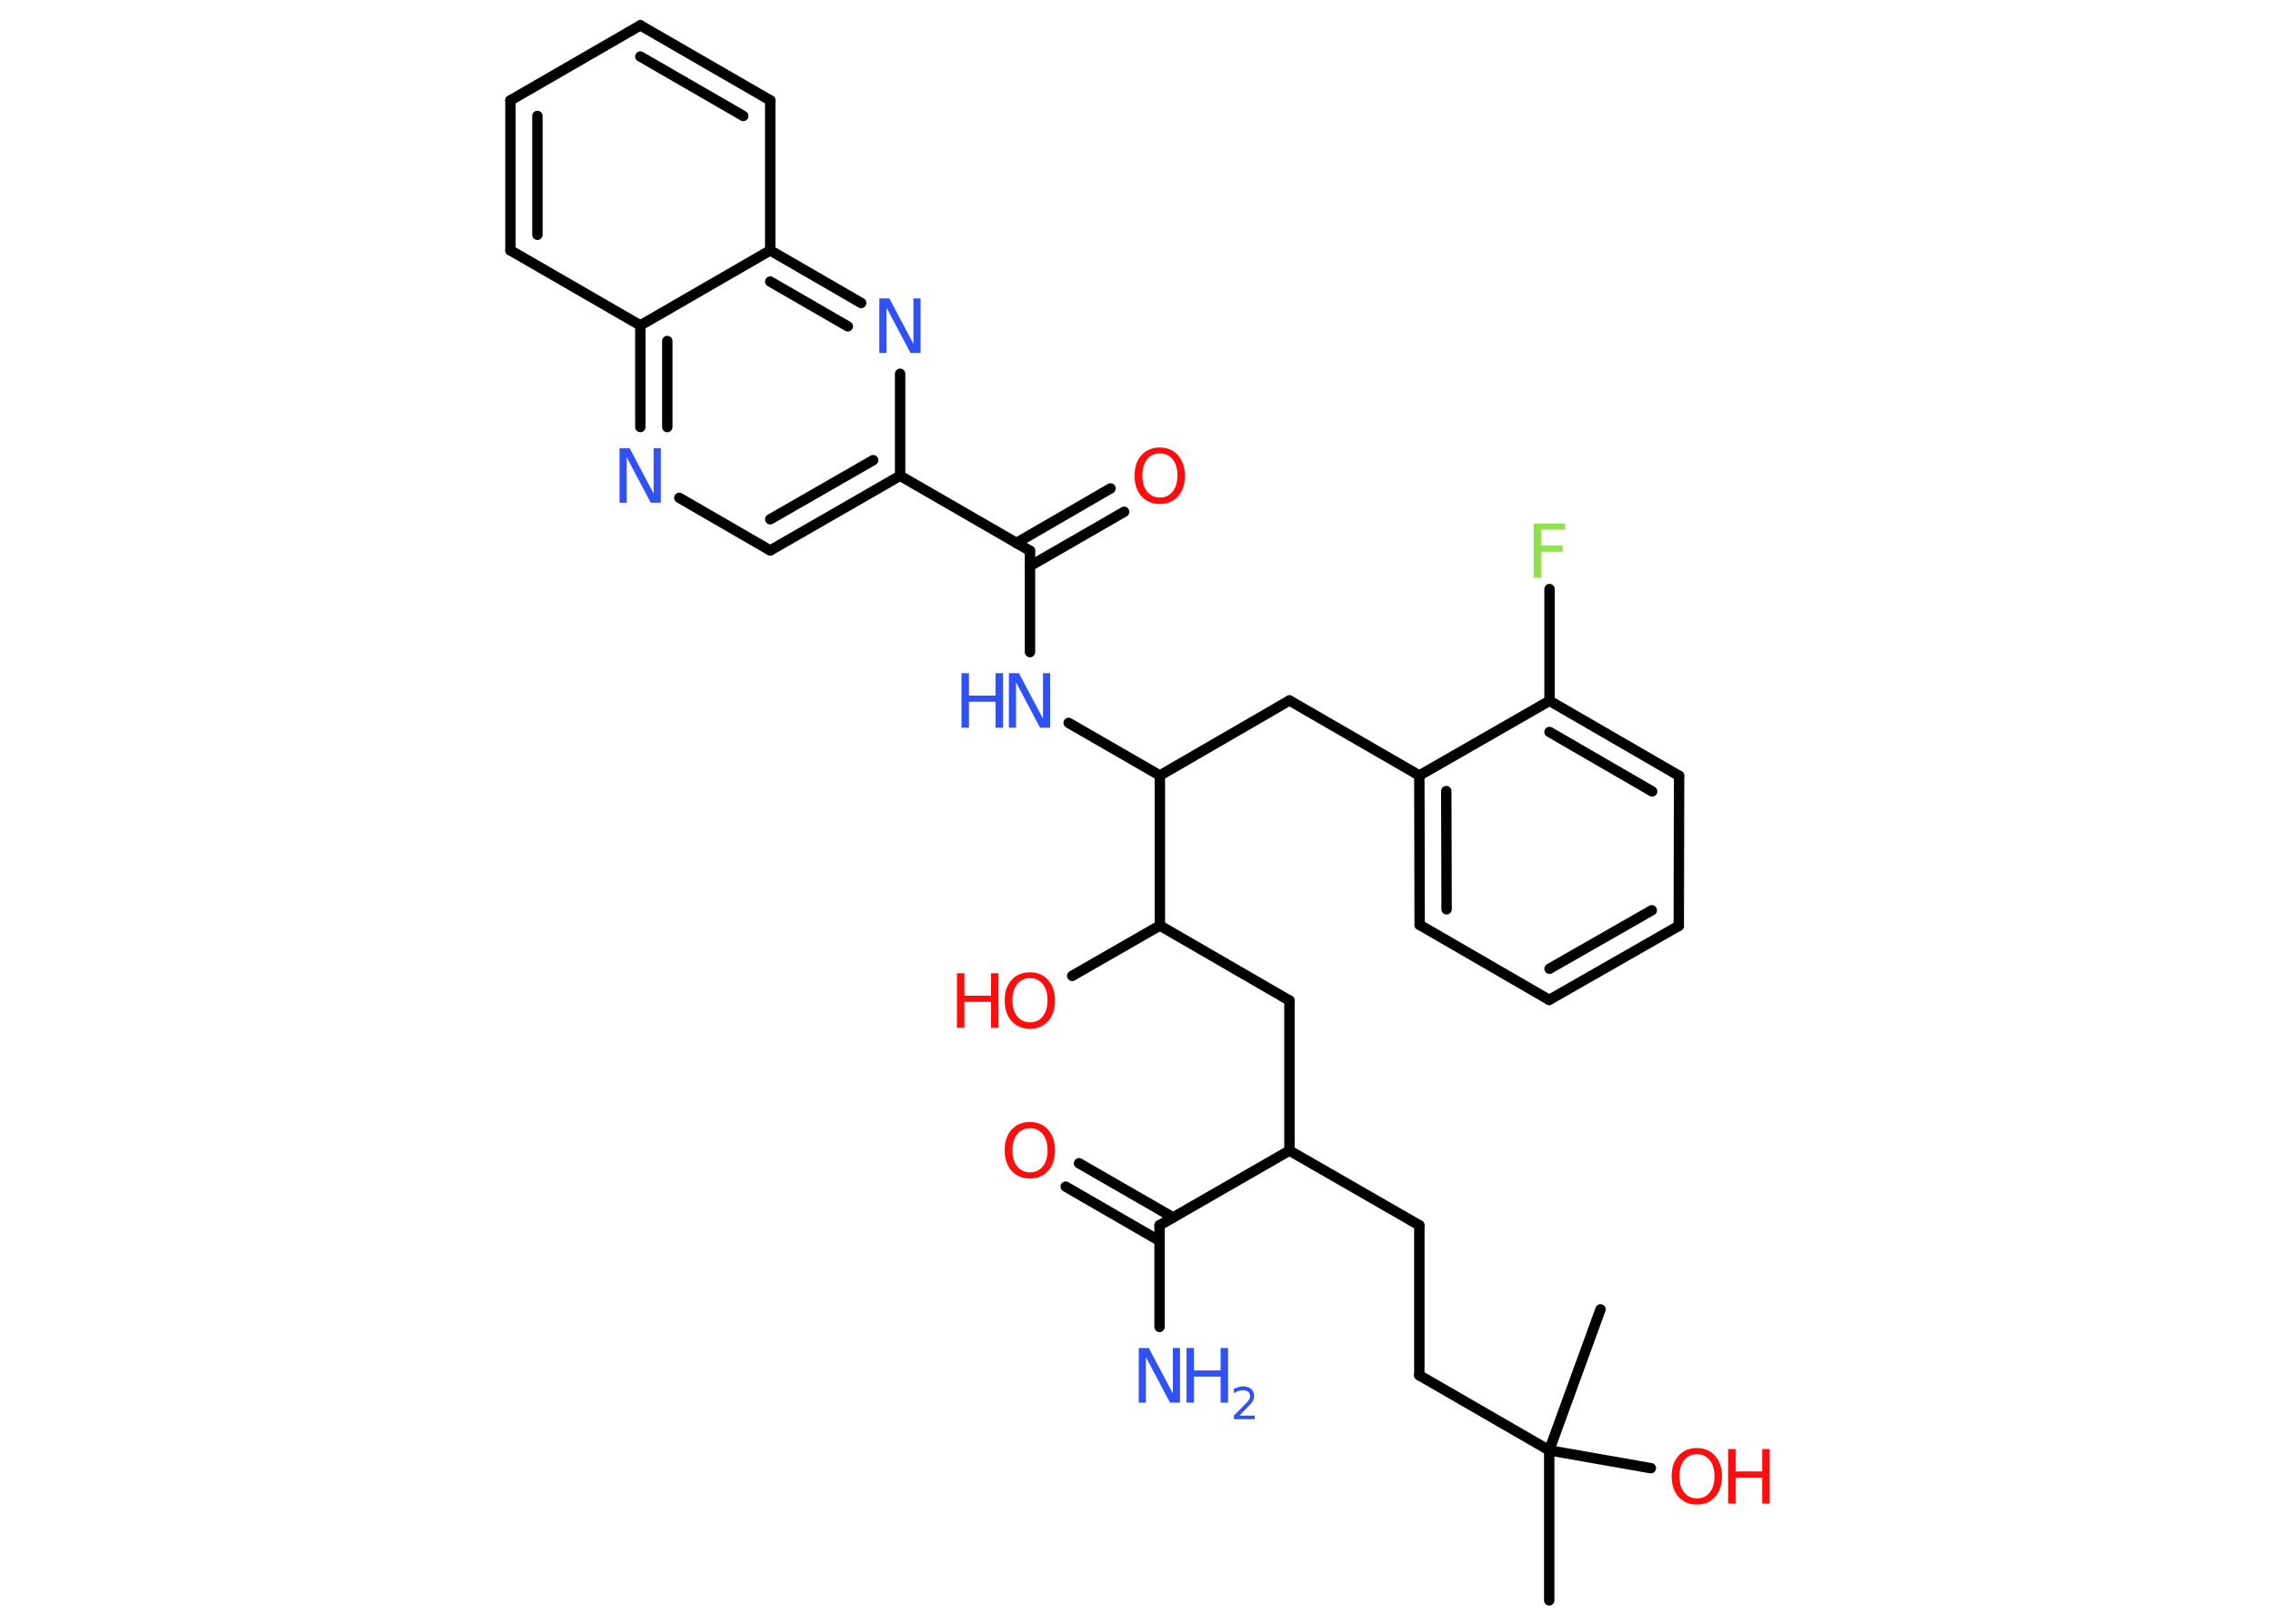 <?xml version='1.0' encoding='UTF-8'?>
<!DOCTYPE svg PUBLIC "-//W3C//DTD SVG 1.1//EN" "http://www.w3.org/Graphics/SVG/1.1/DTD/svg11.dtd">
<svg version='1.2' xmlns='http://www.w3.org/2000/svg' xmlns:xlink='http://www.w3.org/1999/xlink' width='70.0mm' height='50.0mm' viewBox='0 0 70.0 50.0'>
  <desc>Generated by the Chemistry Development Kit (http://github.com/cdk)</desc>
  <g stroke-linecap='round' stroke-linejoin='round' stroke='#000000' stroke-width='.32' fill='#3050F8'>
    <rect x='.0' y='.0' width='70.0' height='50.0' fill='#FFFFFF' stroke='none'/>
    <g id='mol1' class='mol'>
      <line id='mol1bnd1' class='bond' x1='47.71' y1='49.28' x2='47.71' y2='44.66'/>
      <line id='mol1bnd2' class='bond' x1='47.71' y1='44.66' x2='49.29' y2='40.32'/>
      <line id='mol1bnd3' class='bond' x1='47.71' y1='44.66' x2='50.84' y2='45.21'/>
      <line id='mol1bnd4' class='bond' x1='47.71' y1='44.66' x2='43.71' y2='42.35'/>
      <line id='mol1bnd5' class='bond' x1='43.71' y1='42.35' x2='43.71' y2='37.73'/>
      <line id='mol1bnd6' class='bond' x1='43.71' y1='37.73' x2='39.71' y2='35.43'/>
      <line id='mol1bnd7' class='bond' x1='39.71' y1='35.43' x2='39.71' y2='30.81'/>
      <line id='mol1bnd8' class='bond' x1='39.71' y1='30.81' x2='35.72' y2='28.5'/>
      <line id='mol1bnd9' class='bond' x1='35.72' y1='28.5' x2='33.02' y2='30.05'/>
      <line id='mol1bnd10' class='bond' x1='35.72' y1='28.5' x2='35.72' y2='23.88'/>
      <line id='mol1bnd11' class='bond' x1='35.72' y1='23.88' x2='39.71' y2='21.57'/>
      <line id='mol1bnd12' class='bond' x1='39.71' y1='21.57' x2='43.71' y2='23.88'/>
      <g id='mol1bnd13' class='bond'>
        <line x1='43.71' y1='23.88' x2='43.72' y2='28.48'/>
        <line x1='44.54' y1='24.36' x2='44.55' y2='28.0'/>
      </g>
      <line id='mol1bnd14' class='bond' x1='43.72' y1='28.48' x2='47.71' y2='30.79'/>
      <g id='mol1bnd15' class='bond'>
        <line x1='47.71' y1='30.79' x2='51.7' y2='28.51'/>
        <line x1='47.72' y1='29.83' x2='50.87' y2='28.03'/>
      </g>
      <line id='mol1bnd16' class='bond' x1='51.7' y1='28.51' x2='51.71' y2='23.89'/>
      <g id='mol1bnd17' class='bond'>
        <line x1='51.71' y1='23.89' x2='47.72' y2='21.58'/>
        <line x1='50.88' y1='24.37' x2='47.72' y2='22.54'/>
      </g>
      <line id='mol1bnd18' class='bond' x1='43.71' y1='23.88' x2='47.72' y2='21.58'/>
      <line id='mol1bnd19' class='bond' x1='47.72' y1='21.58' x2='47.72' y2='18.14'/>
      <line id='mol1bnd20' class='bond' x1='35.72' y1='23.88' x2='32.91' y2='22.26'/>
      <line id='mol1bnd21' class='bond' x1='31.72' y1='20.08' x2='31.72' y2='16.96'/>
      <g id='mol1bnd22' class='bond'>
        <line x1='31.3' y1='16.72' x2='34.2' y2='15.04'/>
        <line x1='31.72' y1='17.43' x2='34.62' y2='15.76'/>
      </g>
      <line id='mol1bnd23' class='bond' x1='31.72' y1='16.96' x2='27.72' y2='14.65'/>
      <g id='mol1bnd24' class='bond'>
        <line x1='23.72' y1='16.95' x2='27.72' y2='14.65'/>
        <line x1='23.72' y1='15.99' x2='26.89' y2='14.17'/>
      </g>
      <line id='mol1bnd25' class='bond' x1='23.72' y1='16.95' x2='20.92' y2='15.33'/>
      <g id='mol1bnd26' class='bond'>
        <line x1='19.72' y1='10.02' x2='19.72' y2='13.15'/>
        <line x1='20.55' y1='10.5' x2='20.55' y2='13.15'/>
      </g>
      <line id='mol1bnd27' class='bond' x1='19.72' y1='10.02' x2='15.72' y2='7.71'/>
      <g id='mol1bnd28' class='bond'>
        <line x1='15.72' y1='3.09' x2='15.72' y2='7.71'/>
        <line x1='16.55' y1='3.57' x2='16.55' y2='7.23'/>
      </g>
      <line id='mol1bnd29' class='bond' x1='15.72' y1='3.09' x2='19.72' y2='.78'/>
      <g id='mol1bnd30' class='bond'>
        <line x1='23.72' y1='3.09' x2='19.72' y2='.78'/>
        <line x1='22.89' y1='3.57' x2='19.72' y2='1.74'/>
      </g>
      <line id='mol1bnd31' class='bond' x1='23.72' y1='3.09' x2='23.72' y2='7.71'/>
      <line id='mol1bnd32' class='bond' x1='19.72' y1='10.02' x2='23.72' y2='7.71'/>
      <g id='mol1bnd33' class='bond'>
        <line x1='26.52' y1='9.33' x2='23.72' y2='7.71'/>
        <line x1='26.11' y1='10.05' x2='23.72' y2='8.67'/>
      </g>
      <line id='mol1bnd34' class='bond' x1='27.72' y1='14.65' x2='27.72' y2='11.51'/>
      <line id='mol1bnd35' class='bond' x1='39.71' y1='35.43' x2='35.71' y2='37.73'/>
      <line id='mol1bnd36' class='bond' x1='35.71' y1='37.73' x2='35.71' y2='40.86'/>
      <g id='mol1bnd37' class='bond'>
        <line x1='35.71' y1='38.21' x2='32.82' y2='36.54'/>
        <line x1='36.13' y1='37.49' x2='33.23' y2='35.82'/>
      </g>
      <g id='mol1atm4' class='atom'>
        <path d='M52.26 44.78q-.25 .0 -.39 .18q-.15 .18 -.15 .5q.0 .32 .15 .5q.15 .18 .39 .18q.25 .0 .39 -.18q.15 -.18 .15 -.5q.0 -.32 -.15 -.5q-.15 -.18 -.39 -.18zM52.26 44.59q.35 .0 .56 .24q.21 .24 .21 .63q.0 .4 -.21 .63q-.21 .24 -.56 .24q-.35 .0 -.57 -.24q-.21 -.24 -.21 -.63q.0 -.4 .21 -.63q.21 -.24 .57 -.24z' stroke='none' fill='#FF0D0D'/>
        <path d='M53.22 44.62h.23v.69h.82v-.69h.23v1.68h-.23v-.8h-.82v.8h-.23v-1.68z' stroke='none' fill='#FF0D0D'/>
      </g>
      <g id='mol1atm10' class='atom'>
        <path d='M31.72 30.12q-.25 .0 -.39 .18q-.15 .18 -.15 .5q.0 .32 .15 .5q.15 .18 .39 .18q.25 .0 .39 -.18q.15 -.18 .15 -.5q.0 -.32 -.15 -.5q-.15 -.18 -.39 -.18zM31.72 29.94q.35 .0 .56 .24q.21 .24 .21 .63q.0 .4 -.21 .63q-.21 .24 -.56 .24q-.35 .0 -.57 -.24q-.21 -.24 -.21 -.63q.0 -.4 .21 -.63q.21 -.24 .57 -.24z' stroke='none' fill='#FF0D0D'/>
        <path d='M29.47 29.97h.23v.69h.82v-.69h.23v1.68h-.23v-.8h-.82v.8h-.23v-1.68z' stroke='none' fill='#FF0D0D'/>
      </g>
      <path id='mol1atm19' class='atom' d='M47.24 16.12h.96v.19h-.74v.49h.66v.19h-.66v.8h-.23v-1.68z' stroke='none' fill='#90E050'/>
      <g id='mol1atm20' class='atom'>
        <path d='M31.08 20.73h.3l.74 1.4v-1.4h.22v1.68h-.31l-.74 -1.4v1.4h-.22v-1.68z' stroke='none'/>
        <path d='M29.61 20.73h.23v.69h.82v-.69h.23v1.68h-.23v-.8h-.82v.8h-.23v-1.68z' stroke='none'/>
      </g>
      <path id='mol1atm22' class='atom' d='M35.72 13.96q-.25 .0 -.39 .18q-.15 .18 -.15 .5q.0 .32 .15 .5q.15 .18 .39 .18q.25 .0 .39 -.18q.15 -.18 .15 -.5q.0 -.32 -.15 -.5q-.15 -.18 -.39 -.18zM35.72 13.78q.35 .0 .56 .24q.21 .24 .21 .63q.0 .4 -.21 .63q-.21 .24 -.56 .24q-.35 .0 -.57 -.24q-.21 -.24 -.21 -.63q.0 -.4 .21 -.63q.21 -.24 .57 -.24z' stroke='none' fill='#FF0D0D'/>
      <path id='mol1atm25' class='atom' d='M19.09 13.8h.3l.74 1.4v-1.4h.22v1.68h-.31l-.74 -1.4v1.4h-.22v-1.68z' stroke='none'/>
      <path id='mol1atm32' class='atom' d='M27.09 9.19h.3l.74 1.4v-1.4h.22v1.68h-.31l-.74 -1.4v1.4h-.22v-1.68z' stroke='none'/>
      <g id='mol1atm34' class='atom'>
        <path d='M35.08 41.51h.3l.74 1.4v-1.4h.22v1.68h-.31l-.74 -1.4v1.4h-.22v-1.68z' stroke='none'/>
        <path d='M36.54 41.51h.23v.69h.82v-.69h.23v1.68h-.23v-.8h-.82v.8h-.23v-1.68z' stroke='none'/>
        <path d='M38.17 43.59h.47v.11h-.64v-.11q.08 -.08 .21 -.21q.13 -.14 .17 -.17q.06 -.07 .09 -.12q.03 -.05 .03 -.1q.0 -.08 -.06 -.13q-.06 -.05 -.15 -.05q-.06 .0 -.14 .02q-.07 .02 -.15 .07v-.14q.08 -.03 .15 -.05q.07 -.02 .13 -.02q.16 .0 .25 .08q.09 .08 .09 .21q.0 .06 -.02 .12q-.02 .06 -.08 .13q-.02 .02 -.11 .11q-.09 .09 -.25 .26z' stroke='none'/>
      </g>
      <path id='mol1atm35' class='atom' d='M31.72 34.74q-.25 .0 -.39 .18q-.15 .18 -.15 .5q.0 .32 .15 .5q.15 .18 .39 .18q.25 .0 .39 -.18q.15 -.18 .15 -.5q.0 -.32 -.15 -.5q-.15 -.18 -.39 -.18zM31.72 34.55q.35 .0 .56 .24q.21 .24 .21 .63q.0 .4 -.21 .63q-.21 .24 -.56 .24q-.35 .0 -.57 -.24q-.21 -.24 -.21 -.63q.0 -.4 .21 -.63q.21 -.24 .57 -.24z' stroke='none' fill='#FF0D0D'/>
    </g>
  </g>
</svg>

